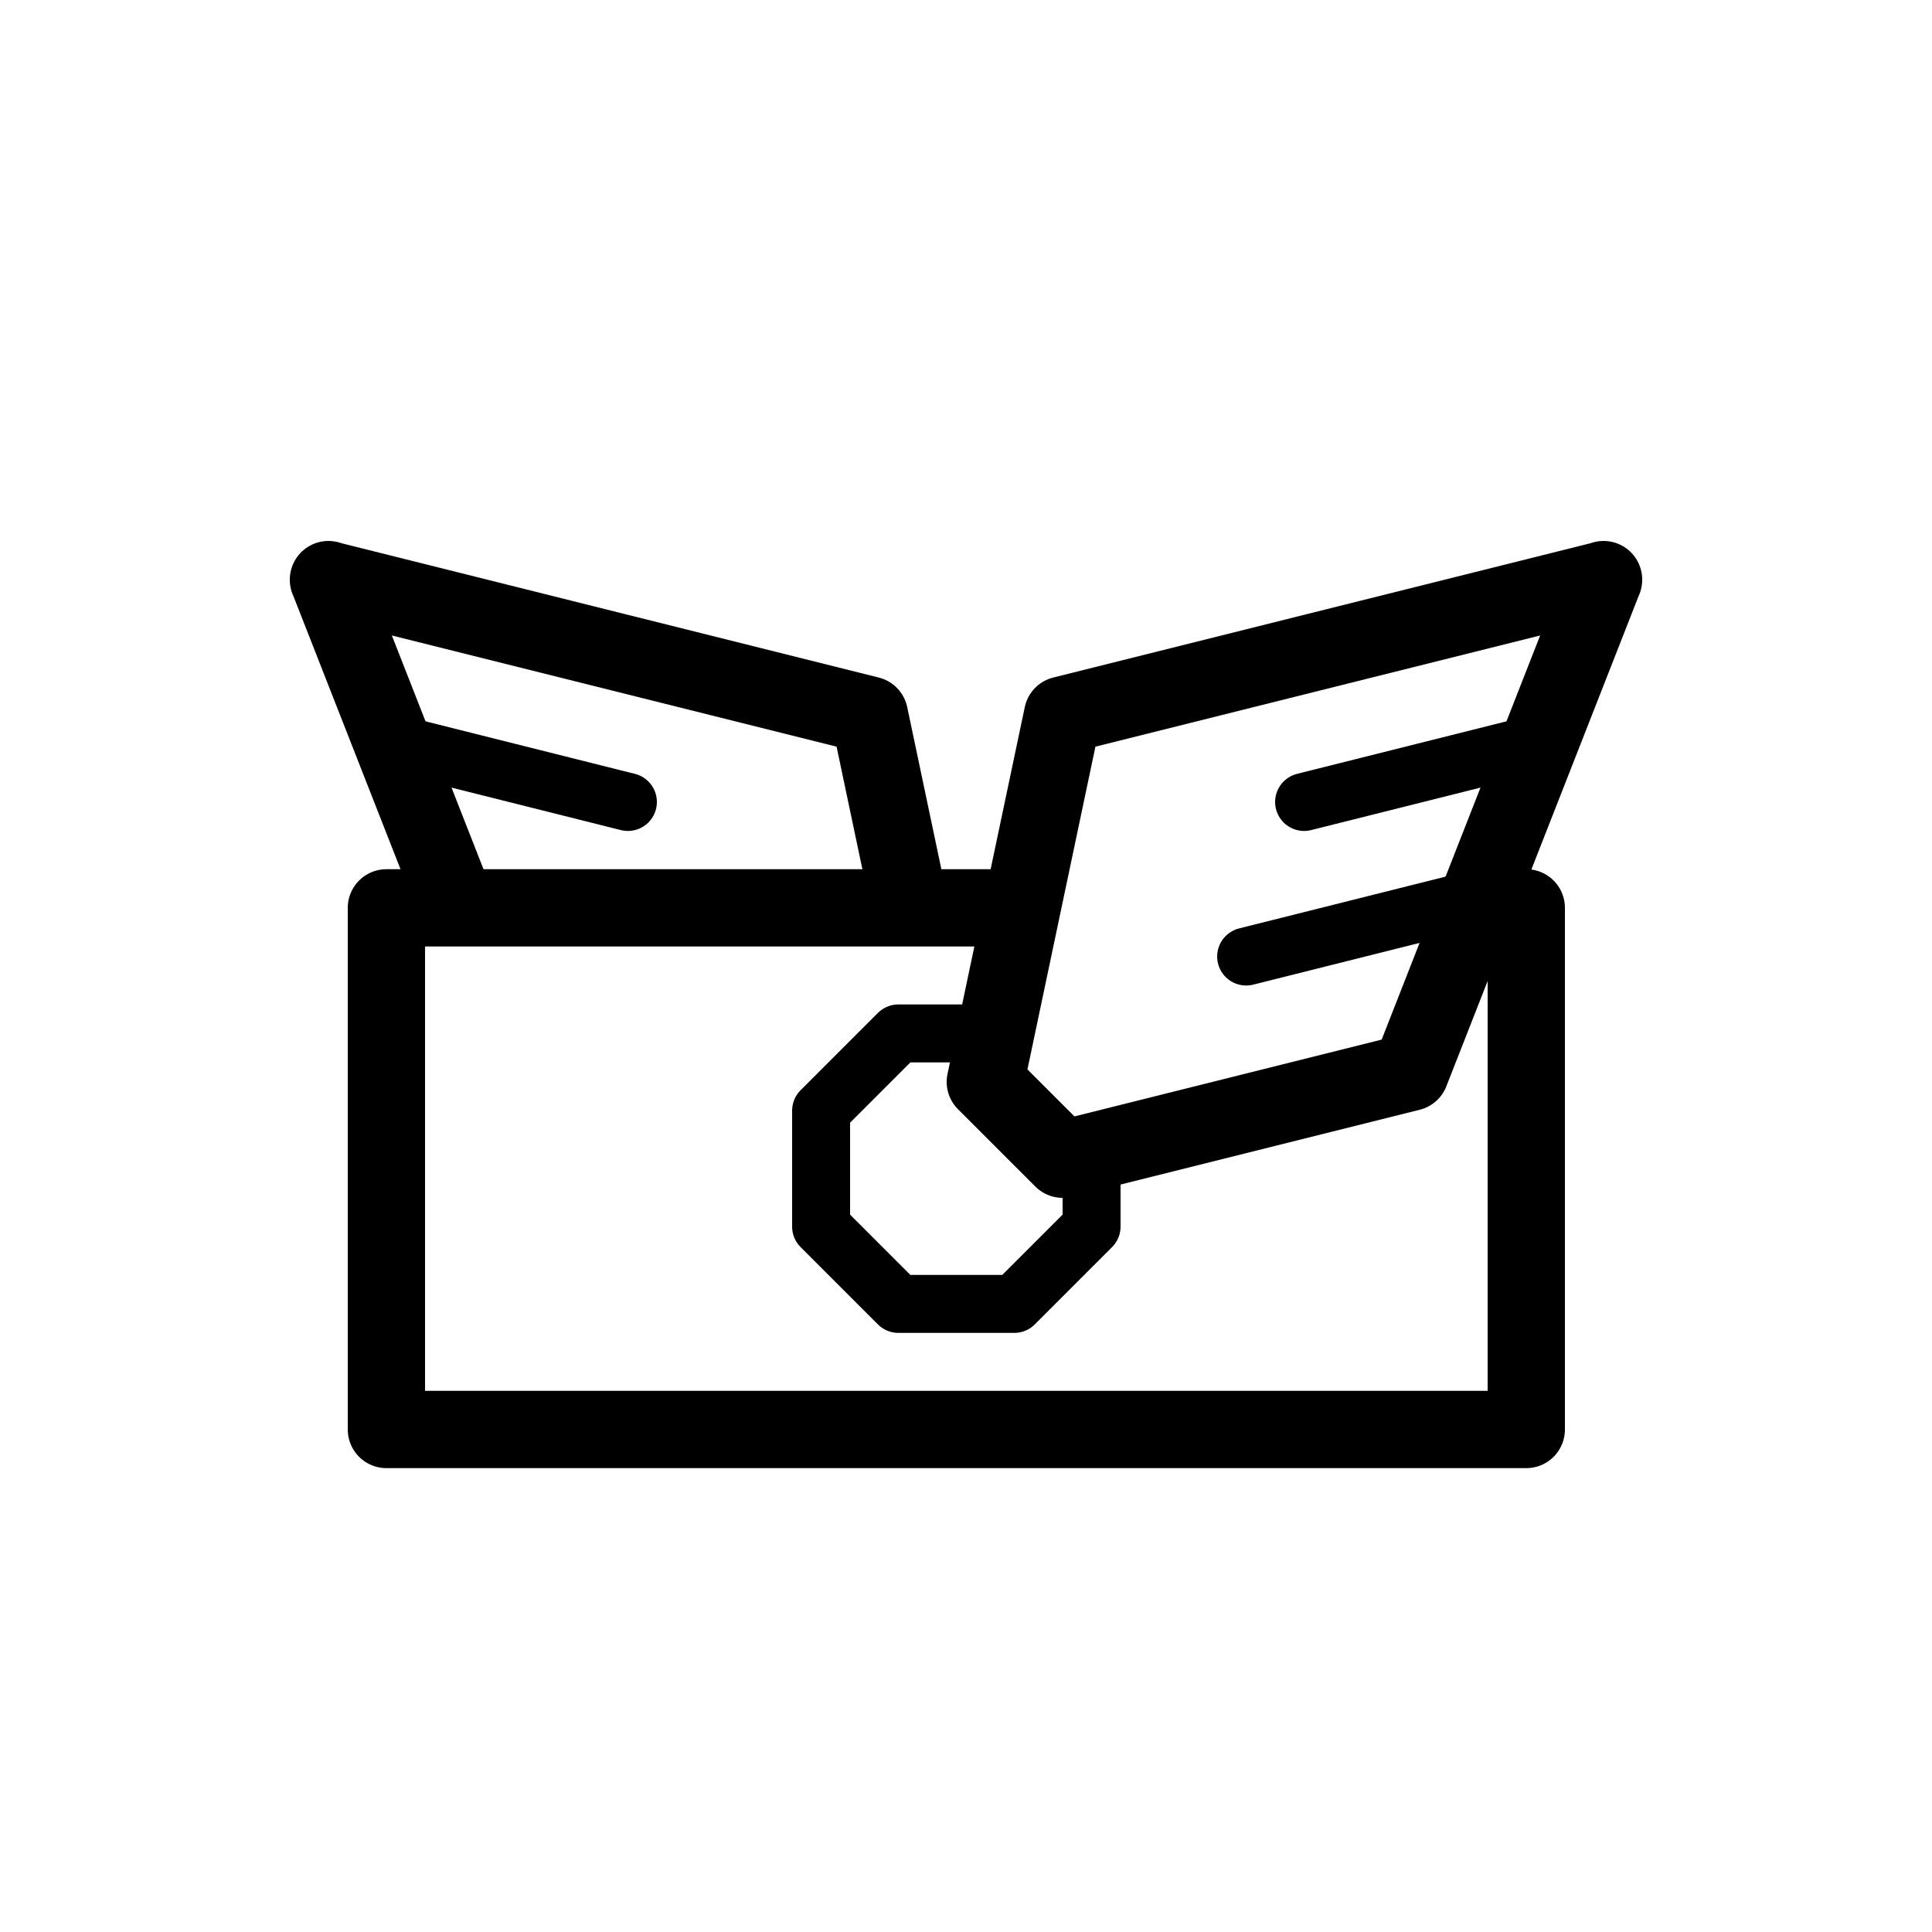 <svg xmlns="http://www.w3.org/2000/svg" viewBox="0 0 100 100"><defs><style>.cls-1,.cls-2{fill:#fff;}.cls-2,.cls-3{stroke:#000;stroke-linecap:round;stroke-linejoin:round;}.cls-2{stroke-width:4px;}.cls-3{fill:none;stroke-width:3px;}</style></defs><title>80x80_Pay_bill</title><g id="Format"><rect class="cls-1" width="100" height="100"/></g><g id="Design"><polygon class="cls-2" points="45 60 27 55.5 17 30 17 30.01 45 37.01 49 56 45 60"/><line class="cls-3" x1="20.5" y1="38.5" x2="32.5" y2="41.51"/><polygon class="cls-2" points="79 73.99 50 73.99 20 73.99 20 46.99 79 46.99 79 73.99"/><polygon class="cls-3" points="42.5 57.49 42.5 63.49 46.5 67.49 52.5 67.49 56.5 63.49 56.5 57.49 52.5 53.49 46.5 53.49 42.5 57.49"/><polygon class="cls-2" points="55 60 73 55.5 83 30 83 30.01 55 37.01 51 56 55 60"/><line class="cls-3" x1="79.5" y1="38.5" x2="67.5" y2="41.51"/><line class="cls-3" x1="76.5" y1="46.5" x2="64.5" y2="49.51"/></g></svg>